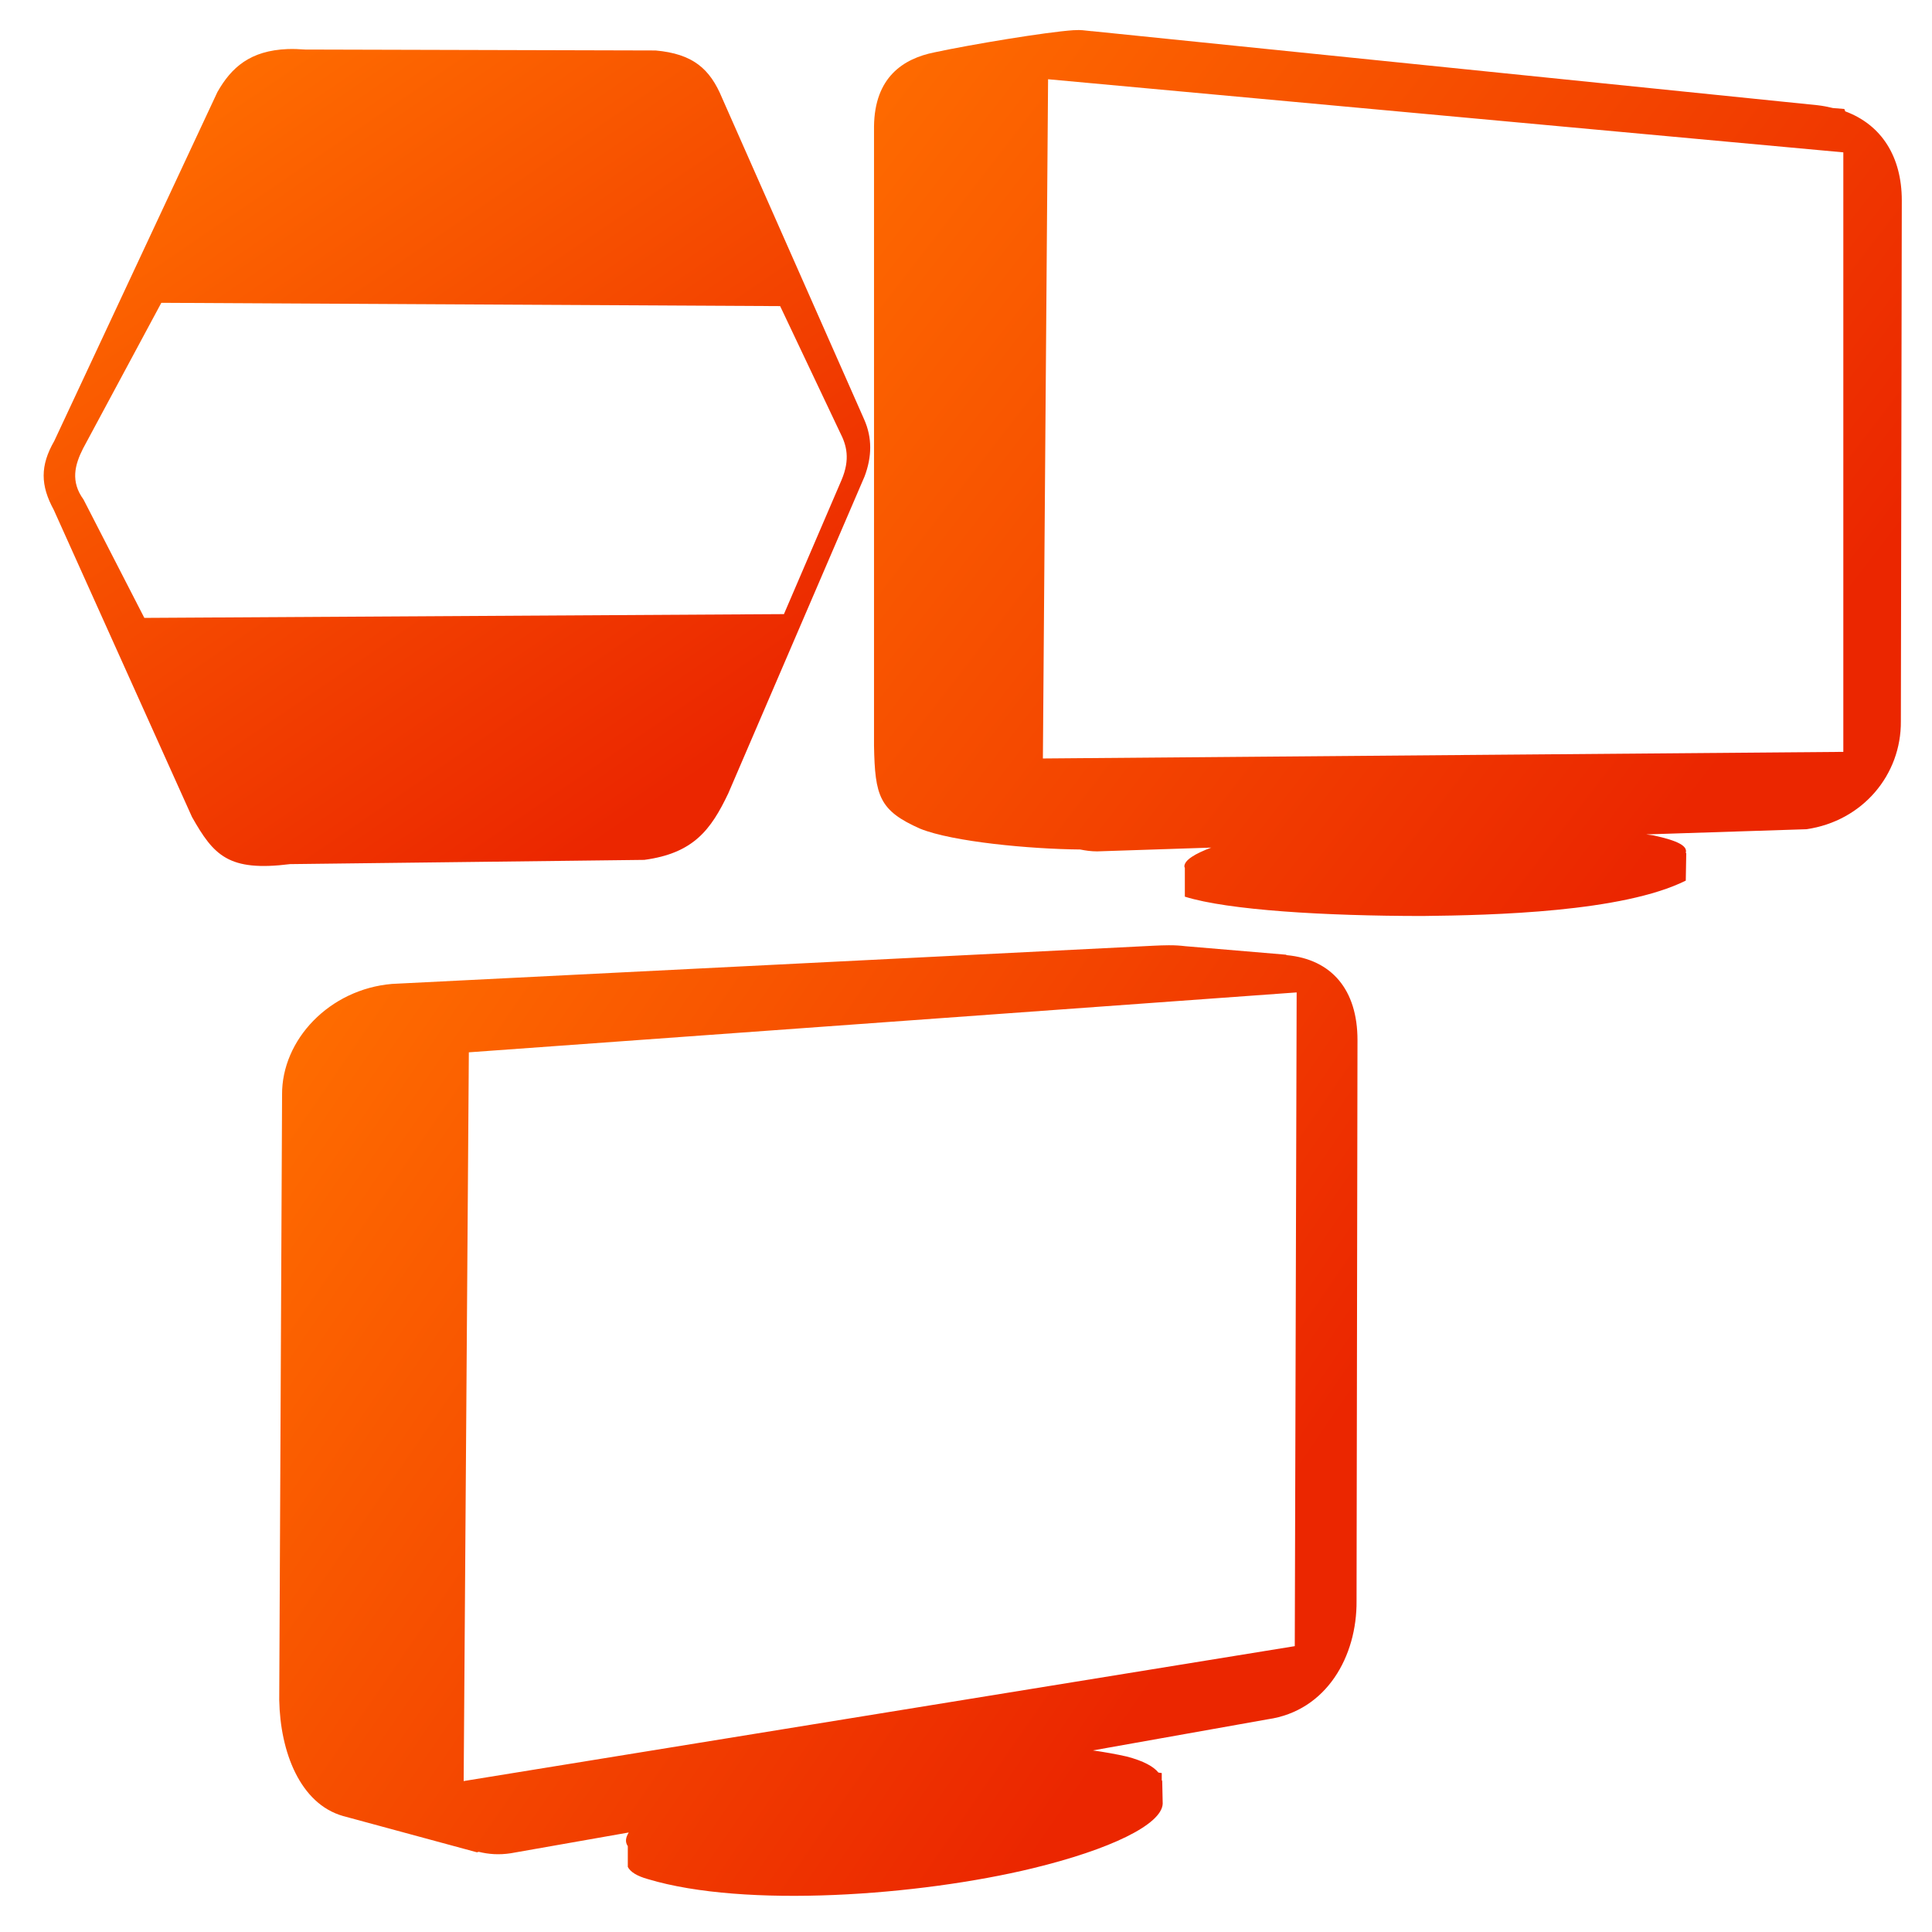 <?xml version="1.0" encoding="UTF-8" standalone="no"?>
<!-- Created with Inkscape (http://www.inkscape.org/) -->

<svg
   xmlns:dc="http://purl.org/dc/elements/1.1/"
   xmlns:cc="http://creativecommons.org/ns#"
   xmlns:rdf="http://www.w3.org/1999/02/22-rdf-syntax-ns#"
   xmlns:svg="http://www.w3.org/2000/svg"
   xmlns="http://www.w3.org/2000/svg"
   xmlns:xlink="http://www.w3.org/1999/xlink"
   xmlns:sodipodi="http://sodipodi.sourceforge.net/DTD/sodipodi-0.dtd"
   xmlns:inkscape="http://www.inkscape.org/namespaces/inkscape"
   width="128"
   height="128"
   id="svg2"
   sodipodi:version="0.32"
   inkscape:version="0.48.3.1 r9886"
   version="1.0"
   sodipodi:docname="network-1offline-symbolic.svg"
   inkscape:output_extension="org.inkscape.output.svg.inkscape">
  <defs
     id="defs4">
    <linearGradient
       inkscape:collect="always"
       xlink:href="#linearGradient5316"
       id="linearGradient7652"
       gradientUnits="userSpaceOnUse"
       gradientTransform="matrix(2.719,0,0,2.719,-1324.172,-2559.723)"
       x1="493.94"
       y1="965.791"
       x2="516.147"
       y2="981.083" />
    <linearGradient
       inkscape:collect="always"
       xlink:href="#linearGradient5316"
       id="linearGradient7648"
       gradientUnits="userSpaceOnUse"
       gradientTransform="matrix(2.717,-9.7547057e-2,9.7547057e-2,2.717,-1419.615,-2506.15)"
       x1="507.394"
       y1="986.407"
       x2="509.943"
       y2="984.905" />
    <linearGradient
       inkscape:collect="always"
       xlink:href="#linearGradient5316"
       id="linearGradient7645"
       gradientUnits="userSpaceOnUse"
       gradientTransform="matrix(2.717,-9.7547057e-2,9.7547057e-2,2.717,-1419.667,-2507.593)"
       x1="509.78"
       y1="986.267"
       x2="509.633"
       y2="985.214" />
    <linearGradient
       inkscape:collect="always"
       xlink:href="#linearGradient5362"
       id="linearGradient7642"
       gradientUnits="userSpaceOnUse"
       gradientTransform="matrix(2.719,0,0,2.719,-1324.172,-2559.723)"
       x1="492.464"
       y1="961.854"
       x2="502.489"
       y2="971.608" />
    <linearGradient
       inkscape:collect="always"
       xlink:href="#linearGradient5344"
       id="linearGradient7639"
       gradientUnits="userSpaceOnUse"
       gradientTransform="matrix(2.717,-9.7547057e-2,9.7547057e-2,2.717,-1419.667,-2507.593)"
       x1="508.536"
       y1="981.174"
       x2="509.361"
       y2="985.943" />
    <linearGradient
       inkscape:collect="always"
       xlink:href="#linearGradient5316"
       id="linearGradient7636"
       gradientUnits="userSpaceOnUse"
       gradientTransform="matrix(2.719,0,0,2.719,-1323.812,-2555.365)"
       x1="510.312"
       y1="984.102"
       x2="507.25"
       y2="984.498" />
    <linearGradient
       inkscape:collect="always"
       xlink:href="#linearGradient5344"
       id="linearGradient7633"
       gradientUnits="userSpaceOnUse"
       gradientTransform="matrix(2.719,0,0,2.719,-1323.812,-2555.365)"
       x1="510.656"
       y1="982.003"
       x2="507.692"
       y2="984.116" />
    <linearGradient
       inkscape:collect="always"
       xlink:href="#linearGradient5316"
       id="linearGradient7630"
       gradientUnits="userSpaceOnUse"
       gradientTransform="matrix(2.719,0,0,2.719,-1324.172,-2559.723)"
       x1="504.067"
       y1="963.809"
       x2="516.449"
       y2="982.434" />
    <linearGradient
       inkscape:collect="always"
       xlink:href="#linearGradient5316"
       id="linearGradient7626"
       gradientUnits="userSpaceOnUse"
       gradientTransform="matrix(2.719,0,0,2.719,-1324.172,-2559.543)"
       x1="516.714"
       y1="979.575"
       x2="487.059"
       y2="958.082" />
    <linearGradient
       inkscape:collect="always"
       xlink:href="#linearGradient5439"
       id="linearGradient7622"
       gradientUnits="userSpaceOnUse"
       gradientTransform="matrix(2.642,0,0,2.642,-1285.729,-2485.058)"
       x1="484.582"
       y1="944.998"
       x2="518.399"
       y2="980.997" />
    <linearGradient
       inkscape:collect="always"
       xlink:href="#linearGradient5316"
       id="linearGradient7618"
       gradientUnits="userSpaceOnUse"
       gradientTransform="matrix(2.612,0.407,0,2.612,-1232.622,-2723.889)"
       x1="493.94"
       y1="965.791"
       x2="516.147"
       y2="981.083" />
    <linearGradient
       inkscape:collect="always"
       xlink:href="#linearGradient5316"
       id="linearGradient7614"
       gradientUnits="userSpaceOnUse"
       gradientTransform="matrix(2.548,0.101,0.112,2.043,-1311.404,-2006.839)"
       x1="507.394"
       y1="986.407"
       x2="509.943"
       y2="984.905" />
    <linearGradient
       inkscape:collect="always"
       xlink:href="#linearGradient5316"
       id="linearGradient7610"
       gradientUnits="userSpaceOnUse"
       gradientTransform="matrix(2.548,7.4146658e-2,0.108,1.589,-1307.756,-1547.01)"
       x1="509.78"
       y1="986.267"
       x2="509.633"
       y2="985.214" />
    <linearGradient
       inkscape:collect="always"
       xlink:href="#linearGradient5316"
       id="linearGradient7606"
       gradientUnits="userSpaceOnUse"
       gradientTransform="matrix(2.612,0.277,0,2.256,-1233.913,-2303.405)"
       x1="510.312"
       y1="984.102"
       x2="507.25"
       y2="984.498" />
    <linearGradient
       inkscape:collect="always"
       xlink:href="#linearGradient5344"
       id="linearGradient7602"
       gradientUnits="userSpaceOnUse"
       gradientTransform="matrix(2.612,0.277,0,2.256,-1233.913,-2303.405)"
       x1="510.656"
       y1="982.003"
       x2="507.692"
       y2="984.116" />
    <linearGradient
       inkscape:collect="always"
       xlink:href="#linearGradient5344"
       id="linearGradient7598"
       gradientUnits="userSpaceOnUse"
       gradientTransform="matrix(2.548,7.4146658e-2,0.108,1.589,-1307.756,-1547.01)"
       x1="509.359"
       y1="981.97"
       x2="509.655"
       y2="985.809" />
    <linearGradient
       inkscape:collect="always"
       xlink:href="#linearGradient5362"
       id="linearGradient7595"
       gradientUnits="userSpaceOnUse"
       gradientTransform="matrix(2.612,0.407,0,2.612,-1232.622,-2723.889)"
       x1="491.123"
       y1="963.925"
       x2="505.389"
       y2="971.745" />
    <linearGradient
       inkscape:collect="always"
       xlink:href="#linearGradient5316"
       id="linearGradient7592"
       gradientUnits="userSpaceOnUse"
       gradientTransform="matrix(2.612,0.407,0,2.612,-1232.622,-2723.889)"
       x1="504.067"
       y1="963.809"
       x2="516.449"
       y2="982.434" />
    <linearGradient
       inkscape:collect="always"
       xlink:href="#linearGradient5316"
       id="linearGradient7589"
       gradientUnits="userSpaceOnUse"
       gradientTransform="matrix(2.612,0.407,0,2.612,-1232.622,-2723.716)"
       x1="516.714"
       y1="979.575"
       x2="487.059"
       y2="958.082" />
    <linearGradient
       inkscape:collect="always"
       xlink:href="#linearGradient5439"
       id="linearGradient7586"
       gradientUnits="userSpaceOnUse"
       gradientTransform="matrix(2.538,0.395,0,2.538,-1195.687,-2646.399)"
       x1="484.582"
       y1="944.998"
       x2="518.399"
       y2="980.997" />
    <filter
       inkscape:collect="always"
       id="filter7660">
      <feGaussianBlur
         inkscape:collect="always"
         stdDeviation="0.484"
         id="feGaussianBlur7662" />
    </filter>
    <linearGradient
       inkscape:collect="always"
       xlink:href="#linearGradient5344"
       id="linearGradient7664"
       x1="919.759"
       y1="168.685"
       x2="836.085"
       y2="263.438"
       gradientUnits="userSpaceOnUse"
       gradientTransform="translate(0.884,0)" />
    <linearGradient
       inkscape:collect="always"
       xlink:href="#linearGradient9863"
       id="linearGradient11086"
       gradientUnits="userSpaceOnUse"
       gradientTransform="matrix(2.677,0,0,2.677,-174.905,-939.217)"
       x1="91.438"
       y1="398.546"
       x2="91.438"
       y2="352.016" />
    <linearGradient
       inkscape:collect="always"
       xlink:href="#linearGradient12336"
       id="linearGradient7436"
       gradientUnits="userSpaceOnUse"
       gradientTransform="matrix(1.557,0,0,1.364,-474.61,-641.164)"
       x1="316.845"
       y1="475.349"
       x2="341.941"
       y2="507.522" />
    <linearGradient
       inkscape:collect="always"
       xlink:href="#linearGradient5439"
       id="linearGradient11078"
       gradientUnits="userSpaceOnUse"
       gradientTransform="matrix(2.677,0,0,2.677,-1843.893,-990.708)"
       x1="702.513"
       y1="384.688"
       x2="724.958"
       y2="415.955" />
    <linearGradient
       inkscape:collect="always"
       xlink:href="#linearGradient5316"
       id="linearGradient7902"
       gradientUnits="userSpaceOnUse"
       gradientTransform="matrix(2.719,0,0,2.719,-1324.348,-2559.923)"
       x1="493.94"
       y1="965.791"
       x2="516.147"
       y2="981.083" />
    <linearGradient
       inkscape:collect="always"
       xlink:href="#linearGradient5316"
       id="linearGradient7898"
       gradientUnits="userSpaceOnUse"
       gradientTransform="matrix(2.717,-9.7547057e-2,9.7547057e-2,2.717,-1419.791,-2506.35)"
       x1="507.394"
       y1="986.407"
       x2="509.943"
       y2="984.905" />
    <linearGradient
       inkscape:collect="always"
       xlink:href="#linearGradient5316"
       id="linearGradient7895"
       gradientUnits="userSpaceOnUse"
       gradientTransform="matrix(2.717,-9.7547057e-2,9.7547057e-2,2.717,-1419.842,-2507.793)"
       x1="509.78"
       y1="986.267"
       x2="509.633"
       y2="985.214" />
    <linearGradient
       inkscape:collect="always"
       xlink:href="#linearGradient5344"
       id="linearGradient7892"
       gradientUnits="userSpaceOnUse"
       gradientTransform="matrix(2.717,-9.7547057e-2,9.7547057e-2,2.717,-1419.842,-2507.793)"
       x1="508.536"
       y1="981.174"
       x2="509.361"
       y2="985.943" />
    <linearGradient
       inkscape:collect="always"
       xlink:href="#linearGradient5316"
       id="linearGradient7889"
       gradientUnits="userSpaceOnUse"
       gradientTransform="matrix(2.719,0,0,2.719,-1323.987,-2555.565)"
       x1="510.312"
       y1="984.102"
       x2="507.25"
       y2="984.498" />
    <linearGradient
       inkscape:collect="always"
       xlink:href="#linearGradient5344"
       id="linearGradient7886"
       gradientUnits="userSpaceOnUse"
       gradientTransform="matrix(2.719,0,0,2.719,-1323.987,-2555.565)"
       x1="510.656"
       y1="982.003"
       x2="507.692"
       y2="984.116" />
    <linearGradient
       inkscape:collect="always"
       xlink:href="#linearGradient5362"
       id="linearGradient7883"
       gradientUnits="userSpaceOnUse"
       gradientTransform="matrix(2.719,0,0,2.719,-1324.348,-2559.923)"
       x1="492.464"
       y1="961.854"
       x2="502.489"
       y2="971.608" />
    <linearGradient
       inkscape:collect="always"
       xlink:href="#linearGradient5316"
       id="linearGradient7880"
       gradientUnits="userSpaceOnUse"
       gradientTransform="matrix(2.719,0,0,2.719,-1324.348,-2559.923)"
       x1="504.067"
       y1="963.809"
       x2="516.449"
       y2="982.434" />
    <linearGradient
       inkscape:collect="always"
       xlink:href="#linearGradient5316"
       id="linearGradient7877"
       gradientUnits="userSpaceOnUse"
       gradientTransform="matrix(2.719,0,0,2.719,-1324.348,-2559.743)"
       x1="516.714"
       y1="979.575"
       x2="487.059"
       y2="958.082" />
    <linearGradient
       inkscape:collect="always"
       xlink:href="#linearGradient5439"
       id="linearGradient7874"
       gradientUnits="userSpaceOnUse"
       gradientTransform="matrix(2.642,0,0,2.642,-1285.904,-2485.258)"
       x1="484.582"
       y1="944.998"
       x2="518.399"
       y2="980.997" />
    <linearGradient
       inkscape:collect="always"
       xlink:href="#linearGradient5316"
       id="linearGradient7871"
       gradientUnits="userSpaceOnUse"
       gradientTransform="matrix(2.612,0.407,0,2.612,-1232.798,-2724.089)"
       x1="493.94"
       y1="965.791"
       x2="516.147"
       y2="981.083" />
    <linearGradient
       inkscape:collect="always"
       xlink:href="#linearGradient5316"
       id="linearGradient7868"
       gradientUnits="userSpaceOnUse"
       gradientTransform="matrix(2.548,0.101,0.112,2.043,-1311.58,-2007.039)"
       x1="507.394"
       y1="986.407"
       x2="509.943"
       y2="984.905" />
    <linearGradient
       inkscape:collect="always"
       xlink:href="#linearGradient5316"
       id="linearGradient7865"
       gradientUnits="userSpaceOnUse"
       gradientTransform="matrix(2.548,7.4146658e-2,0.108,1.589,-1307.931,-1547.21)"
       x1="509.78"
       y1="986.267"
       x2="509.633"
       y2="985.214" />
    <linearGradient
       inkscape:collect="always"
       xlink:href="#linearGradient5316"
       id="linearGradient7862"
       gradientUnits="userSpaceOnUse"
       gradientTransform="matrix(2.612,0.277,0,2.256,-1234.088,-2303.604)"
       x1="510.312"
       y1="984.102"
       x2="507.25"
       y2="984.498" />
    <linearGradient
       inkscape:collect="always"
       xlink:href="#linearGradient5344"
       id="linearGradient7859"
       gradientUnits="userSpaceOnUse"
       gradientTransform="matrix(2.612,0.277,0,2.256,-1234.088,-2303.604)"
       x1="510.656"
       y1="982.003"
       x2="507.692"
       y2="984.116" />
    <linearGradient
       inkscape:collect="always"
       xlink:href="#linearGradient5344"
       id="linearGradient7856"
       gradientUnits="userSpaceOnUse"
       gradientTransform="matrix(2.548,7.4146658e-2,0.108,1.589,-1307.931,-1547.21)"
       x1="509.359"
       y1="981.97"
       x2="509.655"
       y2="985.809" />
    <linearGradient
       inkscape:collect="always"
       xlink:href="#linearGradient5362"
       id="linearGradient7853"
       gradientUnits="userSpaceOnUse"
       gradientTransform="matrix(2.612,0.407,0,2.612,-1232.798,-2724.089)"
       x1="491.123"
       y1="963.925"
       x2="505.389"
       y2="971.745" />
    <linearGradient
       inkscape:collect="always"
       xlink:href="#linearGradient5316"
       id="linearGradient7850"
       gradientUnits="userSpaceOnUse"
       gradientTransform="matrix(2.612,0.407,0,2.612,-1232.798,-2724.089)"
       x1="504.067"
       y1="963.809"
       x2="516.449"
       y2="982.434" />
    <linearGradient
       inkscape:collect="always"
       xlink:href="#linearGradient5316"
       id="linearGradient7847"
       gradientUnits="userSpaceOnUse"
       gradientTransform="matrix(2.612,0.407,0,2.612,-1232.798,-2723.916)"
       x1="516.714"
       y1="979.575"
       x2="487.059"
       y2="958.082" />
    <linearGradient
       inkscape:collect="always"
       xlink:href="#linearGradient5439"
       id="linearGradient7844"
       gradientUnits="userSpaceOnUse"
       gradientTransform="matrix(2.538,0.395,0,2.538,-1195.863,-2646.599)"
       x1="484.582"
       y1="944.998"
       x2="518.399"
       y2="980.997" />
    <linearGradient
       inkscape:collect="always"
       xlink:href="#linearGradient5362"
       id="linearGradient8774"
       gradientUnits="userSpaceOnUse"
       gradientTransform="matrix(2.538,0.395,0,2.538,-1195.863,-2646.599)"
       x1="523.098"
       y1="960.793"
       x2="496.356"
       y2="988.761" />
    <linearGradient
       inkscape:collect="always"
       xlink:href="#linearGradient9863"
       id="linearGradient11090"
       gradientUnits="userSpaceOnUse"
       gradientTransform="matrix(2.677,0,0,2.677,-175.08,-939.417)"
       x1="91.438"
       y1="398.546"
       x2="91.438"
       y2="352.016" />
    <linearGradient
       inkscape:collect="always"
       xlink:href="#linearGradient5316"
       id="linearGradient11074"
       gradientUnits="userSpaceOnUse"
       gradientTransform="matrix(2.719,0,0,2.719,-1323.948,-2559.923)"
       x1="493.94"
       y1="965.791"
       x2="516.147"
       y2="981.083" />
    <linearGradient
       inkscape:collect="always"
       xlink:href="#linearGradient5316"
       id="linearGradient11070"
       gradientUnits="userSpaceOnUse"
       gradientTransform="matrix(2.717,-9.7547057e-2,9.7547057e-2,2.717,-1419.391,-2506.35)"
       x1="507.394"
       y1="986.407"
       x2="509.943"
       y2="984.905" />
    <linearGradient
       inkscape:collect="always"
       xlink:href="#linearGradient5316"
       id="linearGradient11067"
       gradientUnits="userSpaceOnUse"
       gradientTransform="matrix(2.717,-9.7547057e-2,9.7547057e-2,2.717,-1419.443,-2507.793)"
       x1="509.78"
       y1="986.267"
       x2="509.633"
       y2="985.214" />
    <linearGradient
       inkscape:collect="always"
       xlink:href="#linearGradient5362"
       id="linearGradient11064"
       gradientUnits="userSpaceOnUse"
       gradientTransform="matrix(2.719,0,0,2.719,-1323.948,-2559.923)"
       x1="492.464"
       y1="961.854"
       x2="502.489"
       y2="971.608" />
    <linearGradient
       inkscape:collect="always"
       xlink:href="#linearGradient5344"
       id="linearGradient11061"
       gradientUnits="userSpaceOnUse"
       gradientTransform="matrix(2.717,-9.7547057e-2,9.7547057e-2,2.717,-1419.443,-2507.793)"
       x1="508.536"
       y1="981.174"
       x2="509.361"
       y2="985.943" />
    <linearGradient
       inkscape:collect="always"
       xlink:href="#linearGradient5316"
       id="linearGradient11058"
       gradientUnits="userSpaceOnUse"
       gradientTransform="matrix(2.719,0,0,2.719,-1323.587,-2555.565)"
       x1="510.312"
       y1="984.102"
       x2="507.25"
       y2="984.498" />
    <linearGradient
       inkscape:collect="always"
       xlink:href="#linearGradient5344"
       id="linearGradient11055"
       gradientUnits="userSpaceOnUse"
       gradientTransform="matrix(2.719,0,0,2.719,-1323.587,-2555.565)"
       x1="510.656"
       y1="982.003"
       x2="507.692"
       y2="984.116" />
    <linearGradient
       inkscape:collect="always"
       xlink:href="#linearGradient5316"
       id="linearGradient11052"
       gradientUnits="userSpaceOnUse"
       gradientTransform="matrix(2.719,0,0,2.719,-1323.948,-2559.923)"
       x1="504.067"
       y1="963.809"
       x2="516.449"
       y2="982.434" />
    <linearGradient
       inkscape:collect="always"
       xlink:href="#linearGradient5316"
       id="linearGradient11049"
       gradientUnits="userSpaceOnUse"
       gradientTransform="matrix(2.719,0,0,2.719,-1323.948,-2559.743)"
       x1="516.714"
       y1="979.575"
       x2="487.059"
       y2="958.082" />
    <linearGradient
       inkscape:collect="always"
       xlink:href="#linearGradient5439"
       id="linearGradient11046"
       gradientUnits="userSpaceOnUse"
       gradientTransform="matrix(2.642,0,0,2.642,-1285.505,-2485.258)"
       x1="484.582"
       y1="944.998"
       x2="518.399"
       y2="980.997" />
    <linearGradient
       inkscape:collect="always"
       xlink:href="#linearGradient5316"
       id="linearGradient11043"
       gradientUnits="userSpaceOnUse"
       gradientTransform="matrix(2.612,0.407,0,2.612,-1232.398,-2724.089)"
       x1="493.94"
       y1="965.791"
       x2="516.147"
       y2="981.083" />
    <linearGradient
       inkscape:collect="always"
       xlink:href="#linearGradient5316"
       id="linearGradient11040"
       gradientUnits="userSpaceOnUse"
       gradientTransform="matrix(2.548,0.101,0.112,2.043,-1311.18,-2007.039)"
       x1="507.394"
       y1="986.407"
       x2="509.943"
       y2="984.905" />
    <linearGradient
       inkscape:collect="always"
       xlink:href="#linearGradient5316"
       id="linearGradient11037"
       gradientUnits="userSpaceOnUse"
       gradientTransform="matrix(2.548,7.4146658e-2,0.108,1.589,-1307.532,-1547.21)"
       x1="509.78"
       y1="986.267"
       x2="509.633"
       y2="985.214" />
    <linearGradient
       inkscape:collect="always"
       xlink:href="#linearGradient5316"
       id="linearGradient11034"
       gradientUnits="userSpaceOnUse"
       gradientTransform="matrix(2.612,0.277,0,2.256,-1233.688,-2303.604)"
       x1="510.312"
       y1="984.102"
       x2="507.25"
       y2="984.498" />
    <linearGradient
       inkscape:collect="always"
       xlink:href="#linearGradient5344"
       id="linearGradient11031"
       gradientUnits="userSpaceOnUse"
       gradientTransform="matrix(2.612,0.277,0,2.256,-1233.688,-2303.604)"
       x1="510.656"
       y1="982.003"
       x2="507.692"
       y2="984.116" />
    <linearGradient
       inkscape:collect="always"
       xlink:href="#linearGradient5344"
       id="linearGradient11028"
       gradientUnits="userSpaceOnUse"
       gradientTransform="matrix(2.548,7.4146658e-2,0.108,1.589,-1307.532,-1547.21)"
       x1="509.359"
       y1="981.97"
       x2="509.655"
       y2="985.809" />
    <linearGradient
       inkscape:collect="always"
       xlink:href="#linearGradient5362"
       id="linearGradient11025"
       gradientUnits="userSpaceOnUse"
       gradientTransform="matrix(2.612,0.407,0,2.612,-1232.398,-2724.089)"
       x1="491.123"
       y1="963.925"
       x2="505.389"
       y2="971.745" />
    <linearGradient
       inkscape:collect="always"
       xlink:href="#linearGradient5316"
       id="linearGradient11022"
       gradientUnits="userSpaceOnUse"
       gradientTransform="matrix(2.612,0.407,0,2.612,-1232.398,-2724.089)"
       x1="504.067"
       y1="963.809"
       x2="516.449"
       y2="982.434" />
    <linearGradient
       inkscape:collect="always"
       xlink:href="#linearGradient5316"
       id="linearGradient11019"
       gradientUnits="userSpaceOnUse"
       gradientTransform="matrix(2.612,0.407,0,2.612,-1232.398,-2723.916)"
       x1="516.714"
       y1="979.575"
       x2="487.059"
       y2="958.082" />
    <linearGradient
       inkscape:collect="always"
       xlink:href="#linearGradient9863"
       id="linearGradient11082"
       gradientUnits="userSpaceOnUse"
       x1="91.438"
       y1="398.546"
       x2="91.438"
       y2="352.016"
       gradientTransform="matrix(2.677,0,0,2.677,-174.681,-939.417)" />
    <linearGradient
       inkscape:collect="always"
       xlink:href="#linearGradient5439"
       id="linearGradient11016"
       gradientUnits="userSpaceOnUse"
       gradientTransform="matrix(2.538,0.395,0,2.538,-1195.463,-2646.599)"
       x1="484.582"
       y1="944.998"
       x2="518.399"
       y2="980.997" />
    <linearGradient
       inkscape:collect="always"
       xlink:href="#linearGradient5344"
       id="linearGradient11012"
       gradientUnits="userSpaceOnUse"
       gradientTransform="translate(-484.939,-860.491)"
       x1="476.065"
       y1="920.023"
       x2="525.671"
       y2="980.223" />
    <linearGradient
       id="linearGradient2481">
      <stop
         id="stop2483"
         offset="0"
         style="stop-color:#87c6ff;stop-opacity:1;" />
      <stop
         style="stop-color:#eb2600;stop-opacity:1;"
         offset="0.5"
         id="stop3944" />
      <stop
         id="stop2485"
         offset="1"
         style="stop-color:#eb2600;stop-opacity:1;" />
    </linearGradient>
    <linearGradient
       id="linearGradient12594">
      <stop
         id="stop12596"
         offset="0"
         style="stop-color:#e9b551;stop-opacity:1;" />
      <stop
         id="stop12598"
         offset="1"
         style="stop-color:#e9b551;stop-opacity:0;" />
    </linearGradient>
    <linearGradient
       id="linearGradient5316">
      <stop
         style="stop-color:#ff6e00;stop-opacity:1;"
         offset="0"
         id="stop5320" />
      <stop
         style="stop-color:#eb2600;stop-opacity:1;"
         offset="1"
         id="stop5322" />
    </linearGradient>
    <linearGradient
       id="linearGradient9863">
      <stop
         style="stop-color:#2f445a;stop-opacity:1;"
         offset="0"
         id="stop9865" />
      <stop
         style="stop-color:#415f7c;stop-opacity:1"
         offset="1"
         id="stop9867" />
    </linearGradient>
    <linearGradient
       id="linearGradient12336">
      <stop
         id="stop12338"
         offset="0"
         style="stop-color:#ff6e00;stop-opacity:1;" />
      <stop
         id="stop12340"
         offset="1"
         style="stop-color:#eb2600;stop-opacity:1;" />
    </linearGradient>
    <linearGradient
       id="linearGradient5362">
      <stop
         style="stop-color:#ffffff;stop-opacity:1;"
         offset="0"
         id="stop5364" />
      <stop
         style="stop-color:#ffffff;stop-opacity:0;"
         offset="1"
         id="stop5366" />
    </linearGradient>
    <linearGradient
       id="linearGradient5439">
      <stop
         style="stop-color:#ffffff;stop-opacity:1;"
         offset="0"
         id="stop5441" />
      <stop
         style="stop-color:#000000;stop-opacity:1;"
         offset="1"
         id="stop5443" />
    </linearGradient>
    <linearGradient
       inkscape:collect="always"
       xlink:href="#linearGradient5439"
       id="linearGradient13309"
       gradientUnits="userSpaceOnUse"
       x1="499.907"
       y1="953.395"
       x2="652.752"
       y2="1116.941"
       gradientTransform="matrix(2.677,0,0,2.677,-1298.677,-2514.903)" />
    <linearGradient
       inkscape:collect="always"
       id="linearGradient5398">
      <stop
         style="stop-color:#87c6ff;stop-opacity:1;"
         offset="0"
         id="stop5400" />
      <stop
         style="stop-color:#87c6ff;stop-opacity:0"
         offset="1"
         id="stop5402" />
    </linearGradient>
    <linearGradient
       inkscape:collect="always"
       xlink:href="#linearGradient5398"
       id="linearGradient13322"
       gradientUnits="userSpaceOnUse"
       x1="500.878"
       y1="948.12"
       x2="500.878"
       y2="953.175"
       gradientTransform="matrix(2.677,0,0,2.677,-1298.677,-2514.903)" />
    <linearGradient
       id="linearGradient5344">
      <stop
         style="stop-color:#000000;stop-opacity:1;"
         offset="0"
         id="stop5346" />
      <stop
         style="stop-color:#000000;stop-opacity:0;"
         offset="1"
         id="stop5348" />
    </linearGradient>
    <linearGradient
       inkscape:collect="always"
       xlink:href="#linearGradient5344"
       id="linearGradient13314"
       gradientUnits="userSpaceOnUse"
       x1="544.89"
       y1="919.058"
       x2="506.015"
       y2="969.808"
       gradientTransform="translate(-485.21,-859.439)" />
    <linearGradient
       id="linearGradient8702">
      <stop
         id="stop8704"
         offset="0"
         style="stop-color:#ff6e00;stop-opacity:1;" />
      <stop
         id="stop8706"
         offset="1"
         style="stop-color:#eb2600;stop-opacity:1;" />
    </linearGradient>
    <linearGradient
       inkscape:collect="always"
       xlink:href="#linearGradient8702"
       id="linearGradient13316"
       gradientUnits="userSpaceOnUse"
       gradientTransform="matrix(2.677,0,0,2.677,-1779.542,-994.637)"
       x1="700.131"
       y1="378.87"
       x2="707.805"
       y2="395.749" />
    <inkscape:perspective
       sodipodi:type="inkscape:persp3d"
       inkscape:vp_x="0 : 526.18109 : 1"
       inkscape:vp_y="0 : 1000 : 0"
       inkscape:vp_z="744.09448 : 526.18109 : 1"
       inkscape:persp3d-origin="372.04724 : 350.78739 : 1"
       id="perspective10" />
    <linearGradient
       inkscape:collect="always"
       xlink:href="#linearGradient5316-0"
       id="linearGradient4210"
       gradientUnits="userSpaceOnUse"
       gradientTransform="matrix(2.612,0.407,0,2.612,-1232.622,-2723.889)"
       x1="493.94"
       y1="965.791"
       x2="516.147"
       y2="981.083" />
    <linearGradient
       id="linearGradient5316-0">
      <stop
         style="stop-color:#ff6e00;stop-opacity:1;"
         offset="0"
         id="stop5320-9" />
      <stop
         style="stop-color:#eb2600;stop-opacity:1;"
         offset="1"
         id="stop5322-1" />
    </linearGradient>
    <linearGradient
       inkscape:collect="always"
       xlink:href="#linearGradient5316-0"
       id="linearGradient4215"
       gradientUnits="userSpaceOnUse"
       gradientTransform="matrix(2.719,0,0,2.719,-1324.172,-2559.723)"
       x1="493.94"
       y1="965.791"
       x2="516.147"
       y2="981.083" />
    <linearGradient
       id="linearGradient4233">
      <stop
         style="stop-color:#ff6e00;stop-opacity:1;"
         offset="0"
         id="stop4235" />
      <stop
         style="stop-color:#eb2600;stop-opacity:1;"
         offset="1"
         id="stop4237" />
    </linearGradient>
    <linearGradient
       y2="981.083"
       x2="516.147"
       y1="965.791"
       x1="493.94"
       gradientTransform="matrix(2.719,0,0,2.719,-1324.172,-2559.723)"
       gradientUnits="userSpaceOnUse"
       id="linearGradient4241"
       xlink:href="#linearGradient5316-0"
       inkscape:collect="always" />
    <linearGradient
       inkscape:collect="always"
       xlink:href="#linearGradient12336-0"
       id="linearGradient4207"
       gradientUnits="userSpaceOnUse"
       gradientTransform="matrix(1.557,0,0,1.364,-482.109,-643.562)"
       x1="316.845"
       y1="475.349"
       x2="341.941"
       y2="507.522" />
    <linearGradient
       id="linearGradient12336-0">
      <stop
         id="stop12338-4"
         offset="0"
         style="stop-color:#ff6e00;stop-opacity:1;" />
      <stop
         id="stop12340-9"
         offset="1"
         style="stop-color:#eb2600;stop-opacity:1;" />
    </linearGradient>
    <linearGradient
       y2="507.522"
       x2="341.941"
       y1="475.349"
       x1="316.845"
       gradientTransform="matrix(1.557,0,0,1.364,-482.109,-643.562)"
       gradientUnits="userSpaceOnUse"
       id="linearGradient4285"
       xlink:href="#linearGradient12336-0"
       inkscape:collect="always" />
  </defs>
  <sodipodi:namedview
     id="base"
     pagecolor="#ffffff"
     bordercolor="#666666"
     borderopacity="1.0"
     inkscape:pageopacity="0.0"
     inkscape:pageshadow="2"
     inkscape:zoom="1.7692308"
     inkscape:cx="77.754493"
     inkscape:cy="64.455473"
     inkscape:document-units="px"
     inkscape:current-layer="layer1"
     showgrid="false"
     inkscape:showpageshadow="false"
     inkscape:window-width="1014"
     inkscape:window-height="712"
     inkscape:window-x="0"
     inkscape:window-y="0"
     showguides="true"
     inkscape:guide-bbox="true"
     inkscape:window-maximized="0" />
  <g
     inkscape:label="Capa 1"
     inkscape:groupmode="layer"
     id="layer1">
    <path
       inkscape:connector-curvature="0"
       style="fill:url(#linearGradient4241);fill-rule:evenodd;stroke:none;display:inline"
       d="m 77.469,62.625 c -0.354,0.001 -0.706,0.016 -1.031,0.031 l -50.469,2.531 c -4.145,0.354 -7.31,3.701 -7.281,7.344 L 18.5,112.625 c 0.064,3.47 1.396,6.879 4.219,7.688 l 8.875,2.406 0.125,-0.031 c 0.65,0.161 1.344,0.215 2.125,0.094 l 7.812,-1.375 c -0.205,0.332 -0.254,0.63 -0.062,0.906 l 0,1.375 c 0.165,0.32 0.579,0.6 1.344,0.812 6.422,1.927 17.941,1.104 25.469,-0.719 5.151,-1.247 8.565,-2.903 8.625,-4.281 L 77,118 c -3.18e-4,-0.022 -0.029,-0.04 -0.031,-0.062 l 0,-0.469 c -0.071,-0.016 -0.147,-0.016 -0.219,-0.031 -0.325,-0.402 -0.982,-0.769 -2.094,-1.062 -0.717,-0.162 -1.484,-0.298 -2.25,-0.406 L 84,113.906 c 3.882,-0.557 5.91,-4.167 5.875,-7.844 l 0.062,-37.156 c 0,-3.321 -1.701,-5.347 -4.688,-5.625 -0.022,-0.007 -0.038,-0.028 -0.062,-0.031 l -6.656,-0.562 c -0.344,-0.043 -0.708,-0.064 -1.062,-0.062 z m 8.438,3.125 -0.125,43.312 L 30.719,118 31.062,69.719 85.906,65.75 z"
       id="path7448" />
    <path
       inkscape:connector-curvature="0"
       style="fill:url(#linearGradient4210);fill-rule:evenodd;stroke:none;display:inline"
       d="m 71.125,2 c -1.843,0.126 -6.781,0.947 -9.219,1.469 -2.065,0.417 -3.963,1.647 -4,4.906 l 0,41.031 c 0.061,3.344 0.351,4.301 3.062,5.5 2.171,0.872 7.315,1.348 10.594,1.375 0.358,0.072 0.732,0.125 1.125,0.125 l 7.562,-0.25 c -1.071,0.4 -1.784,0.827 -1.781,1.25 0,0.029 0.022,0.066 0.031,0.094 l 0,1.906 c 2.881,0.901 9.294,1.278 15.75,1.281 4.7,-0.05 13.253,-0.261 17.438,-2.344 l 0.031,-1.812 c -0.003,-0.011 -0.024,-0.02 -0.031,-0.031 0.125,-0.436 -0.467,-0.793 -2.156,-1.156 -0.149,-0.029 -0.317,-0.035 -0.469,-0.062 l 10.625,-0.344 c 3.73,-0.545 6.283,-3.618 6.25,-7.156 l 0.062,-34.5 c 0,-2.904 -1.345,-5.015 -3.75,-5.906 -0.011,-0.056 -0.036,-0.115 -0.062,-0.156 l -0.75,-0.062 c -0.33,-0.08 -0.669,-0.148 -1.031,-0.188 l -48.062,-4.906 c -0.01,-0.001 -0.021,0.001 -0.031,0 l -0.594,-0.062 c -0.12,-0.013 -0.33,-0.018 -0.594,0 z m -1.688,3.25 52.688,4.844 0,39.719 -53.031,0.438 0.344,-45 z"
       id="path7470" />
    <path
       inkscape:connector-curvature="0"
       style="fill:url(#linearGradient4285);fill-opacity:1;stroke:none;display:inline"
       d="m 19.062,3.25 c -2.501,0.099 -3.736,1.228 -4.656,2.844 L 3.594,29.219 c -0.943,1.639 -0.917,2.937 -0.031,4.562 l 9.156,20.344 c 1.445,2.556 2.419,3.636 6.5,3.125 l 23.469,-0.281 c 3.262,-0.441 4.412,-1.992 5.562,-4.406 l 9.031,-21 C 57.769,30.265 57.797,29.009 57.25,27.781 L 47.844,6.5 C 47.037,4.549 45.904,3.569 43.438,3.344 l -23.219,-0.062 c -0.413,-0.03 -0.799,-0.045 -1.156,-0.031 z m -8.375,16.812 41,0.219 3.969,8.375 c 0.431,0.835 0.689,1.76 0.094,3.156 l -3.812,8.875 -42.375,0.25 -4.031,-7.844 C 4.662,31.901 4.954,30.799 5.5,29.719 l 5.188,-9.656 z"
       id="path7426" />
  </g>
</svg>
